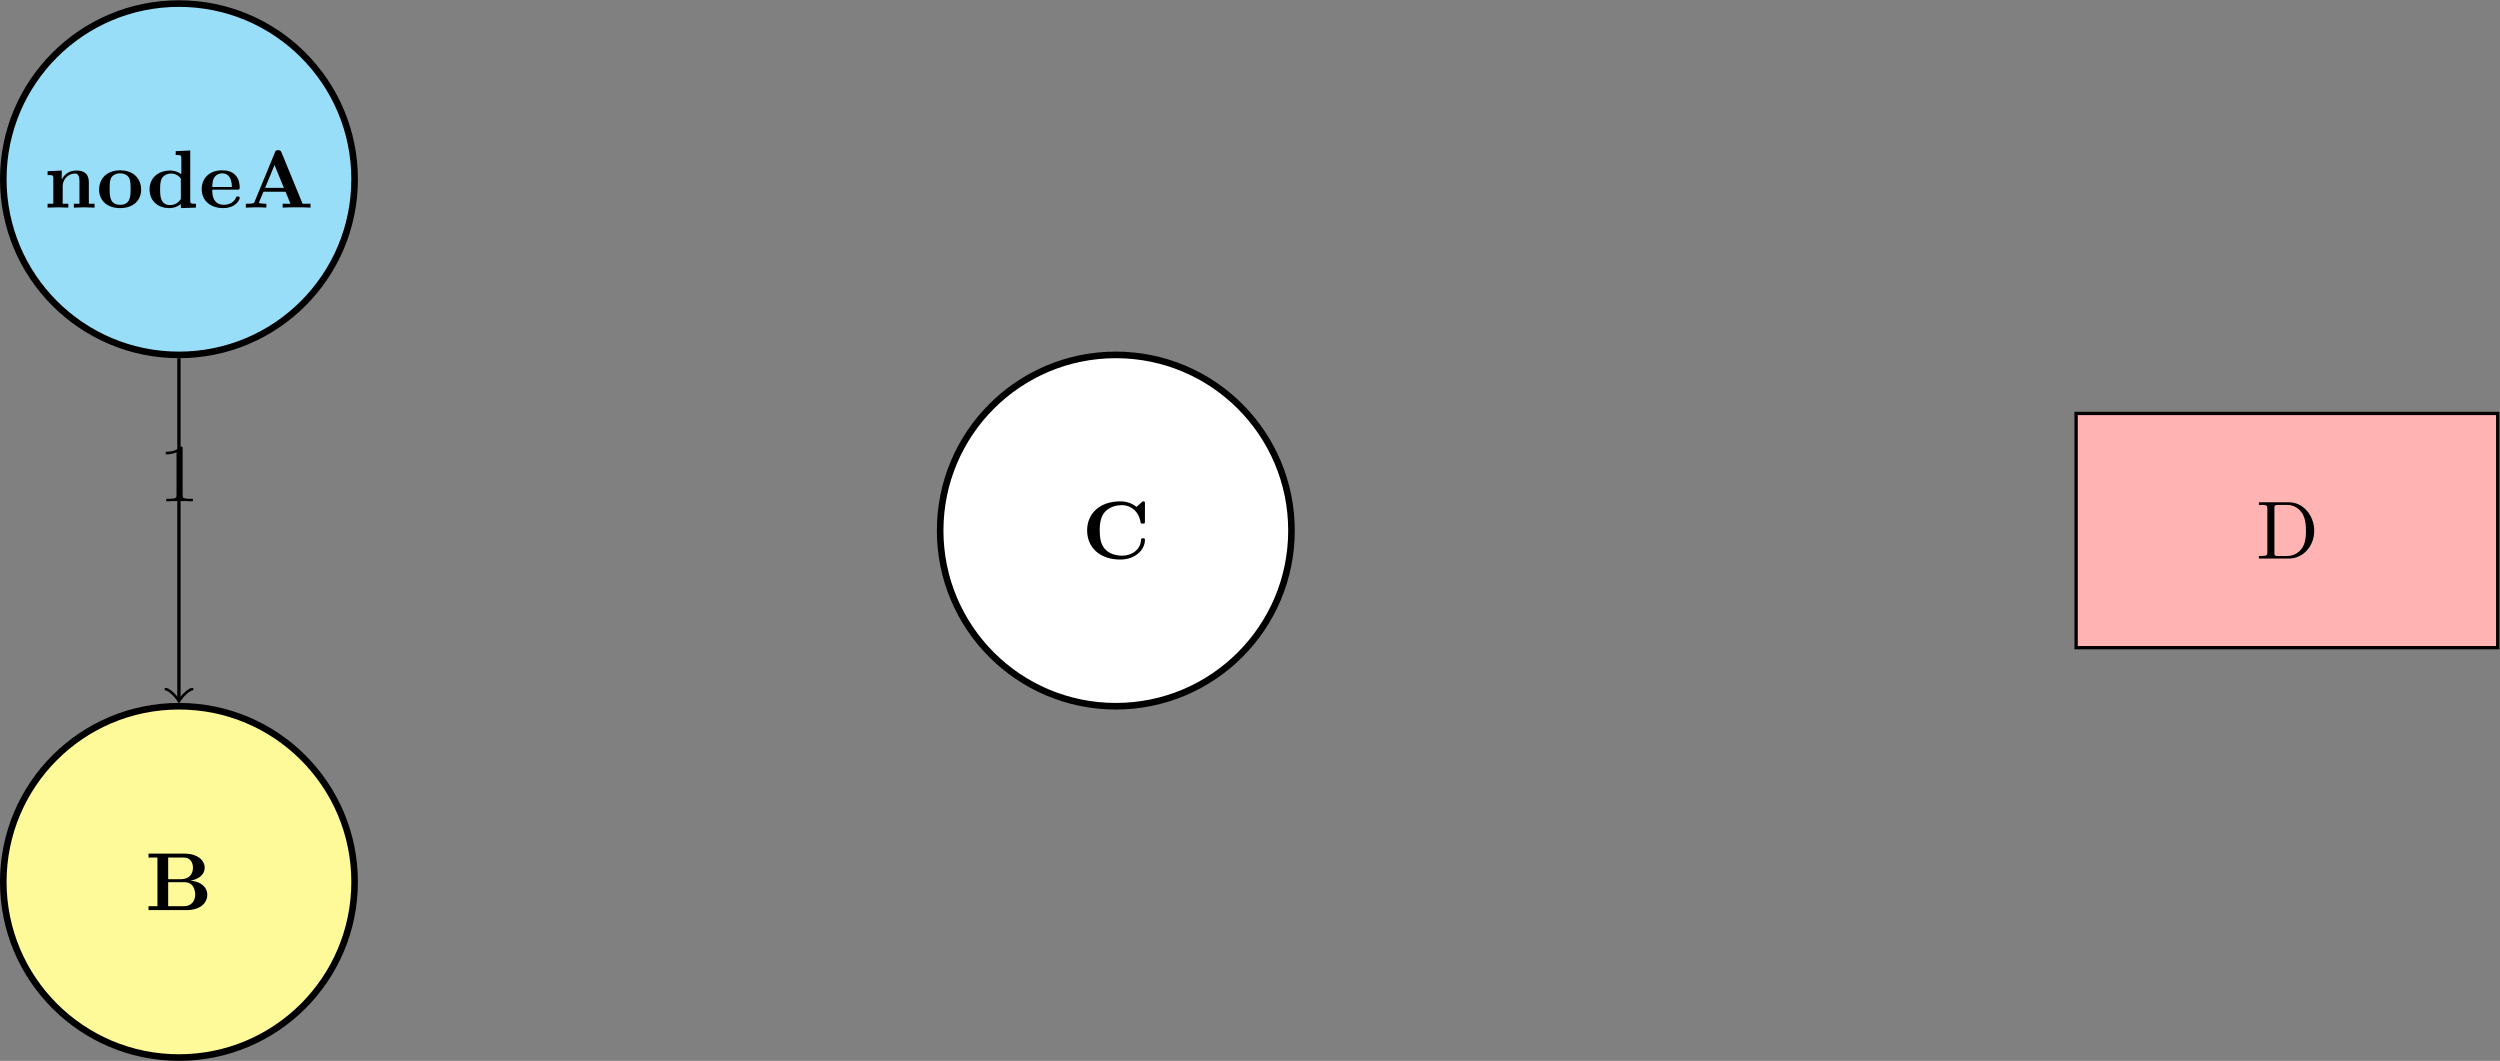 <?xml version="1.0" encoding="UTF-8" standalone="no"?>
<!-- Created with Inkscape (http://www.inkscape.org/) -->

<svg
   version="1.1"
   id="svg1"
   width="403.322"
   height="171.144"
   viewBox="0 0 403.322 171.144"
   xmlns="http://www.w3.org/2000/svg"
   xmlns:svg="http://www.w3.org/2000/svg">
  <rect x="0" y="0" width="403.322" height="171.144" fill="#808080" stroke="none"/>
  <defs
     id="defs1" />
  <g
     id="g1"
     transform="translate(-2.5980738e-4,0.002)">
    <path
       id="path1"
       d="m 49.607,113.387 c 0,11.742 -9.518,21.26 -21.26,21.26 -11.742,0 -21.26,-9.518 -21.26,-21.26 0,-11.742 9.518,-21.26 21.26,-21.26 11.742,0 21.26,9.518 21.26,21.26 z"
       style="fill:#99def9;fill-opacity:1;fill-rule:nonzero;stroke:#000000;stroke-width:0.797;stroke-linecap:butt;stroke-linejoin:miter;stroke-miterlimit:10;stroke-dasharray:none;stroke-opacity:1"
       transform="matrix(1.333,0,0,-1.333,-8.917,180.059)" />
    <path
       id="path2"
       d="m 1.138,-3.55 v 3.082 H 0.447 v 0.469 c 0.281,-0.012 0.879,-0.035 1.254,-0.035 0.398,0 0.984,0.023 1.254,0.035 v -0.469 H 2.275 V -2.554 c 0,-1.078 0.855,-1.57 1.477,-1.57 0.34,0 0.551,0.211 0.551,0.973 v 2.684 H 3.623 v 0.469 c 0.27,-0.012 0.867,-0.035 1.254,-0.035 0.387,0 0.973,0.023 1.254,0.035 v -0.469 H 5.439 V -3.046 c 0,-1.043 -0.539,-1.441 -1.535,-1.441 -0.949,0 -1.477,0.574 -1.746,1.078 v -1.078 l -1.711,0.082 v 0.469 c 0.621,0 0.691,0 0.691,0.387 z m 10.629,1.383 c 0,-1.336 -0.914,-2.344 -2.543,-2.344 -1.629,0 -2.543,1.02 -2.543,2.344 0,1.23 0.879,2.227 2.543,2.227 1.676,0 2.543,-1.008 2.543,-2.227 z m -2.543,1.828 c -1.266,0 -1.266,-1.078 -1.266,-1.945 0,-0.445 0,-0.949 0.164,-1.289 0.199,-0.375 0.609,-0.574 1.102,-0.574 0.422,0 0.832,0.152 1.055,0.504 0.211,0.34 0.211,0.891 0.211,1.359 0,0.867 0,1.945 -1.266,1.945 z m 7.348,-0.094 v 0.492 l 1.828,-0.059 v -0.469 c -0.621,0 -0.691,0 -0.691,-0.387 V -6.913 l -1.758,0.082 v 0.469 c 0.609,0 0.68,0 0.68,0.387 v 1.945 c -0.492,-0.387 -1.008,-0.457 -1.336,-0.457 -1.453,0 -2.508,0.879 -2.508,2.285 0,1.313 0.926,2.262 2.391,2.262 0.609,0 1.09,-0.234 1.395,-0.492 z m 0,-3.082 v 2.484 c -0.129,0.188 -0.539,0.727 -1.289,0.727 -1.219,0 -1.219,-1.195 -1.219,-1.898 0,-0.48 0,-1.02 0.258,-1.406 0.293,-0.41 0.762,-0.516 1.066,-0.516 0.574,0 0.973,0.316 1.184,0.609 z m 6.812,1.348 c 0.211,0 0.316,0 0.316,-0.27 0,-0.316 -0.059,-1.043 -0.562,-1.535 -0.363,-0.363 -0.891,-0.539 -1.582,-0.539 -1.594,0 -2.461,1.02 -2.461,2.273 0,1.336 0.996,2.297 2.602,2.297 1.57,0 2.004,-1.055 2.004,-1.219 0,-0.188 -0.188,-0.188 -0.234,-0.188 -0.176,0 -0.199,0.047 -0.258,0.211 -0.211,0.48 -0.773,0.797 -1.418,0.797 -1.406,0 -1.418,-1.324 -1.418,-1.828 z m -3.012,-0.328 c 0.023,-0.398 0.035,-0.809 0.234,-1.137 0.27,-0.398 0.668,-0.516 0.949,-0.516 1.172,0 1.184,1.301 1.195,1.652 z m 8.379,-4.195 c -0.105,-0.258 -0.234,-0.258 -0.398,-0.258 -0.281,0 -0.316,0.07 -0.387,0.258 l -2.473,5.988 c -0.059,0.152 -0.094,0.234 -0.844,0.234 h -0.211 v 0.469 c 0.375,-0.012 0.855,-0.035 1.16,-0.035 0.387,0 0.949,0 1.324,0.035 v -0.469 c -0.023,0 -0.891,0 -0.891,-0.129 0,-0.012 0.023,-0.105 0.035,-0.117 l 0.504,-1.207 h 2.672 l 0.598,1.453 h -0.949 v 0.469 c 0.375,-0.035 1.324,-0.035 1.746,-0.035 0.398,0 1.277,0 1.629,0.035 v -0.469 h -0.961 z m -0.844,1.535 1.137,2.766 h -2.273 z m 0,0"
       style="fill:#000000;fill-opacity:1;fill-rule:nonzero;stroke:none"
       aria-label="nodeA"
       transform="matrix(1.333,0,0,1.333,7.084,33.491)" />
    <path
       id="path3"
       d="m 49.607,28.347 c 0,11.742 -9.518,21.26 -21.26,21.26 -11.742,0 -21.26,-9.518 -21.26,-21.26 0,-11.742 9.518,-21.26 21.26,-21.26 11.742,0 21.26,9.518 21.26,21.26 z"
       style="fill:#fffa99;fill-opacity:1;fill-rule:nonzero;stroke:#000000;stroke-width:0.797;stroke-linecap:butt;stroke-linejoin:miter;stroke-miterlimit:10;stroke-dasharray:none;stroke-opacity:1"
       transform="matrix(1.333,0,0,-1.333,-8.917,180.059)" />
    <path
       id="path4"
       d="m 2.767,-3.738 v -2.625 h 1.816 c 1.008,0 1.184,0.785 1.184,1.242 0,0.773 -0.48,1.383 -1.441,1.383 z m 2.695,0.176 c 1.078,-0.188 1.723,-0.785 1.723,-1.559 0,-0.914 -0.867,-1.711 -2.473,-1.711 H 0.388 v 0.469 H 1.466 v 5.895 H 0.388 V 2.34375e-4 H 5.017 c 1.652,0 2.484,-0.879 2.484,-1.852 0,-0.961 -0.855,-1.629 -2.039,-1.711 z M 4.606,-0.469 H 2.767 V -3.375 h 1.934 c 0.199,0 0.668,0 1.008,0.422 0.328,0.422 0.328,0.984 0.328,1.09 0,0.117 0,1.395 -1.43,1.395 z m 0,0"
       style="fill:#000000;fill-opacity:1;fill-rule:nonzero;stroke:none"
       aria-label="B"
       transform="matrix(1.333,0,0,1.333,23.444,146.82)" />
    <path
       id="path5"
       d="m 162.994,70.867 c 0,11.742 -9.518,21.26 -21.26,21.26 -11.742,0 -21.26,-9.518 -21.26,-21.26 0,-11.742 9.518,-21.26 21.26,-21.26 11.742,0 21.26,9.518 21.26,21.26 z"
       style="fill:#ffffff;fill-opacity:1;fill-rule:nonzero;stroke:#000000;stroke-width:0.797;stroke-linecap:butt;stroke-linejoin:miter;stroke-miterlimit:10;stroke-dasharray:none;stroke-opacity:1"
       transform="matrix(1.333,0,0,-1.333,-8.917,180.059)" />
    <path
       id="path6"
       d="m 7.629,-6.667 c 0,-0.188 0,-0.27 -0.176,-0.27 -0.094,0 -0.117,0.012 -0.188,0.082 l -0.656,0.586 c -0.621,-0.492 -1.289,-0.668 -1.969,-0.668 -2.484,0 -4.008,1.477 -4.008,3.516 0,2.051 1.523,3.527 4.008,3.527 1.863,0 2.988,-1.219 2.988,-2.367 0,-0.199 -0.07,-0.211 -0.234,-0.211 -0.129,0 -0.223,0 -0.234,0.176 -0.07,1.336 -1.277,1.934 -2.273,1.934 -0.785,0 -1.617,-0.234 -2.133,-0.844 -0.469,-0.562 -0.598,-1.312 -0.598,-2.215 0,-0.551 0.035,-1.629 0.668,-2.285 0.645,-0.656 1.512,-0.773 2.027,-0.773 1.078,0 2.027,0.762 2.238,2.027 0.035,0.188 0.047,0.211 0.27,0.211 0.258,0 0.27,-0.023 0.27,-0.281 z m 0,0"
       style="fill:#000000;fill-opacity:1;fill-rule:nonzero;stroke:none"
       aria-label="C"
       transform="matrix(1.333,0,0,1.333,174.543,90.128)" />
    <path
       id="path7"
       d="m 257.956,56.694 h 51.024 v 28.347 h -51.024 z"
       style="fill:#ffb3b3;fill-opacity:1;fill-rule:nonzero;stroke:#000000;stroke-width:0.399;stroke-linecap:butt;stroke-linejoin:miter;stroke-miterlimit:10;stroke-dasharray:none;stroke-opacity:1"
       transform="matrix(1.333,0,0,-1.333,-8.917,180.059)" />
    <path
       id="path8"
       d="m 0.351,-6.809 v 0.316 h 0.234 c 0.773,0 0.785,0.105 0.785,0.469 v 5.25 c 0,0.352 -0.012,0.469 -0.785,0.469 h -0.234 V 3.125e-5 H 3.996 c 1.676,0 3.047,-1.477 3.047,-3.352 0,-1.887 -1.348,-3.457 -3.047,-3.457 z m 2.367,6.504 c -0.469,0 -0.492,-0.07 -0.492,-0.398 V -6.094 c 0,-0.328 0.023,-0.398 0.492,-0.398 h 0.996 c 0.621,0 1.301,0.211 1.816,0.926 0.422,0.586 0.516,1.441 0.516,2.215 0,1.113 -0.188,1.711 -0.551,2.191 -0.199,0.27 -0.762,0.855 -1.77,0.855 z m 0,0"
       style="fill:#000000;fill-opacity:1;fill-rule:nonzero;stroke:none"
       aria-label="D"
       transform="matrix(1.333,0,0,1.333,363.961,90.109)" />
    <path
       id="path9"
       d="M 28.347,91.729 V 50.464"
       style="fill:none;stroke:#000000;stroke-width:0.399;stroke-linecap:butt;stroke-linejoin:miter;stroke-miterlimit:10;stroke-dasharray:none;stroke-opacity:1"
       transform="matrix(1.333,0,0,-1.333,-8.917,180.059)" />
    <path
       id="path10"
       d="M -1.196,1.594 C -1.096,0.996 0,0.1 0.299,0 0,-0.1 -1.096,-0.996 -1.196,-1.594"
       style="fill:none;stroke:#000000;stroke-width:0.319;stroke-linecap:round;stroke-linejoin:round;stroke-miterlimit:10;stroke-dasharray:none;stroke-opacity:1"
       transform="matrix(0,1.333,1.333,0,28.878,112.774)" />
    <path
       id="path11"
       d="m 2.931,-6.374 c 0,-0.234 0,-0.258 -0.234,-0.258 -0.609,0.633 -1.488,0.633 -1.805,0.633 v 0.316 c 0.199,0 0.785,0 1.301,-0.258 v 5.156 c 0,0.352 -0.035,0.48 -0.926,0.48 H 0.95 v 0.305 C 1.302,-0.034 2.157,-0.034 2.556,-0.034 c 0.398,0 1.266,0 1.617,0.035 v -0.305 H 3.856 c -0.902,0 -0.926,-0.117 -0.926,-0.48 z m 0,0"
       style="fill:#000000;fill-opacity:1;fill-rule:nonzero;stroke:none"
       aria-label="1"
       transform="matrix(1.333,0,0,1.333,25.557,80.877)" />
  </g>
</svg>
